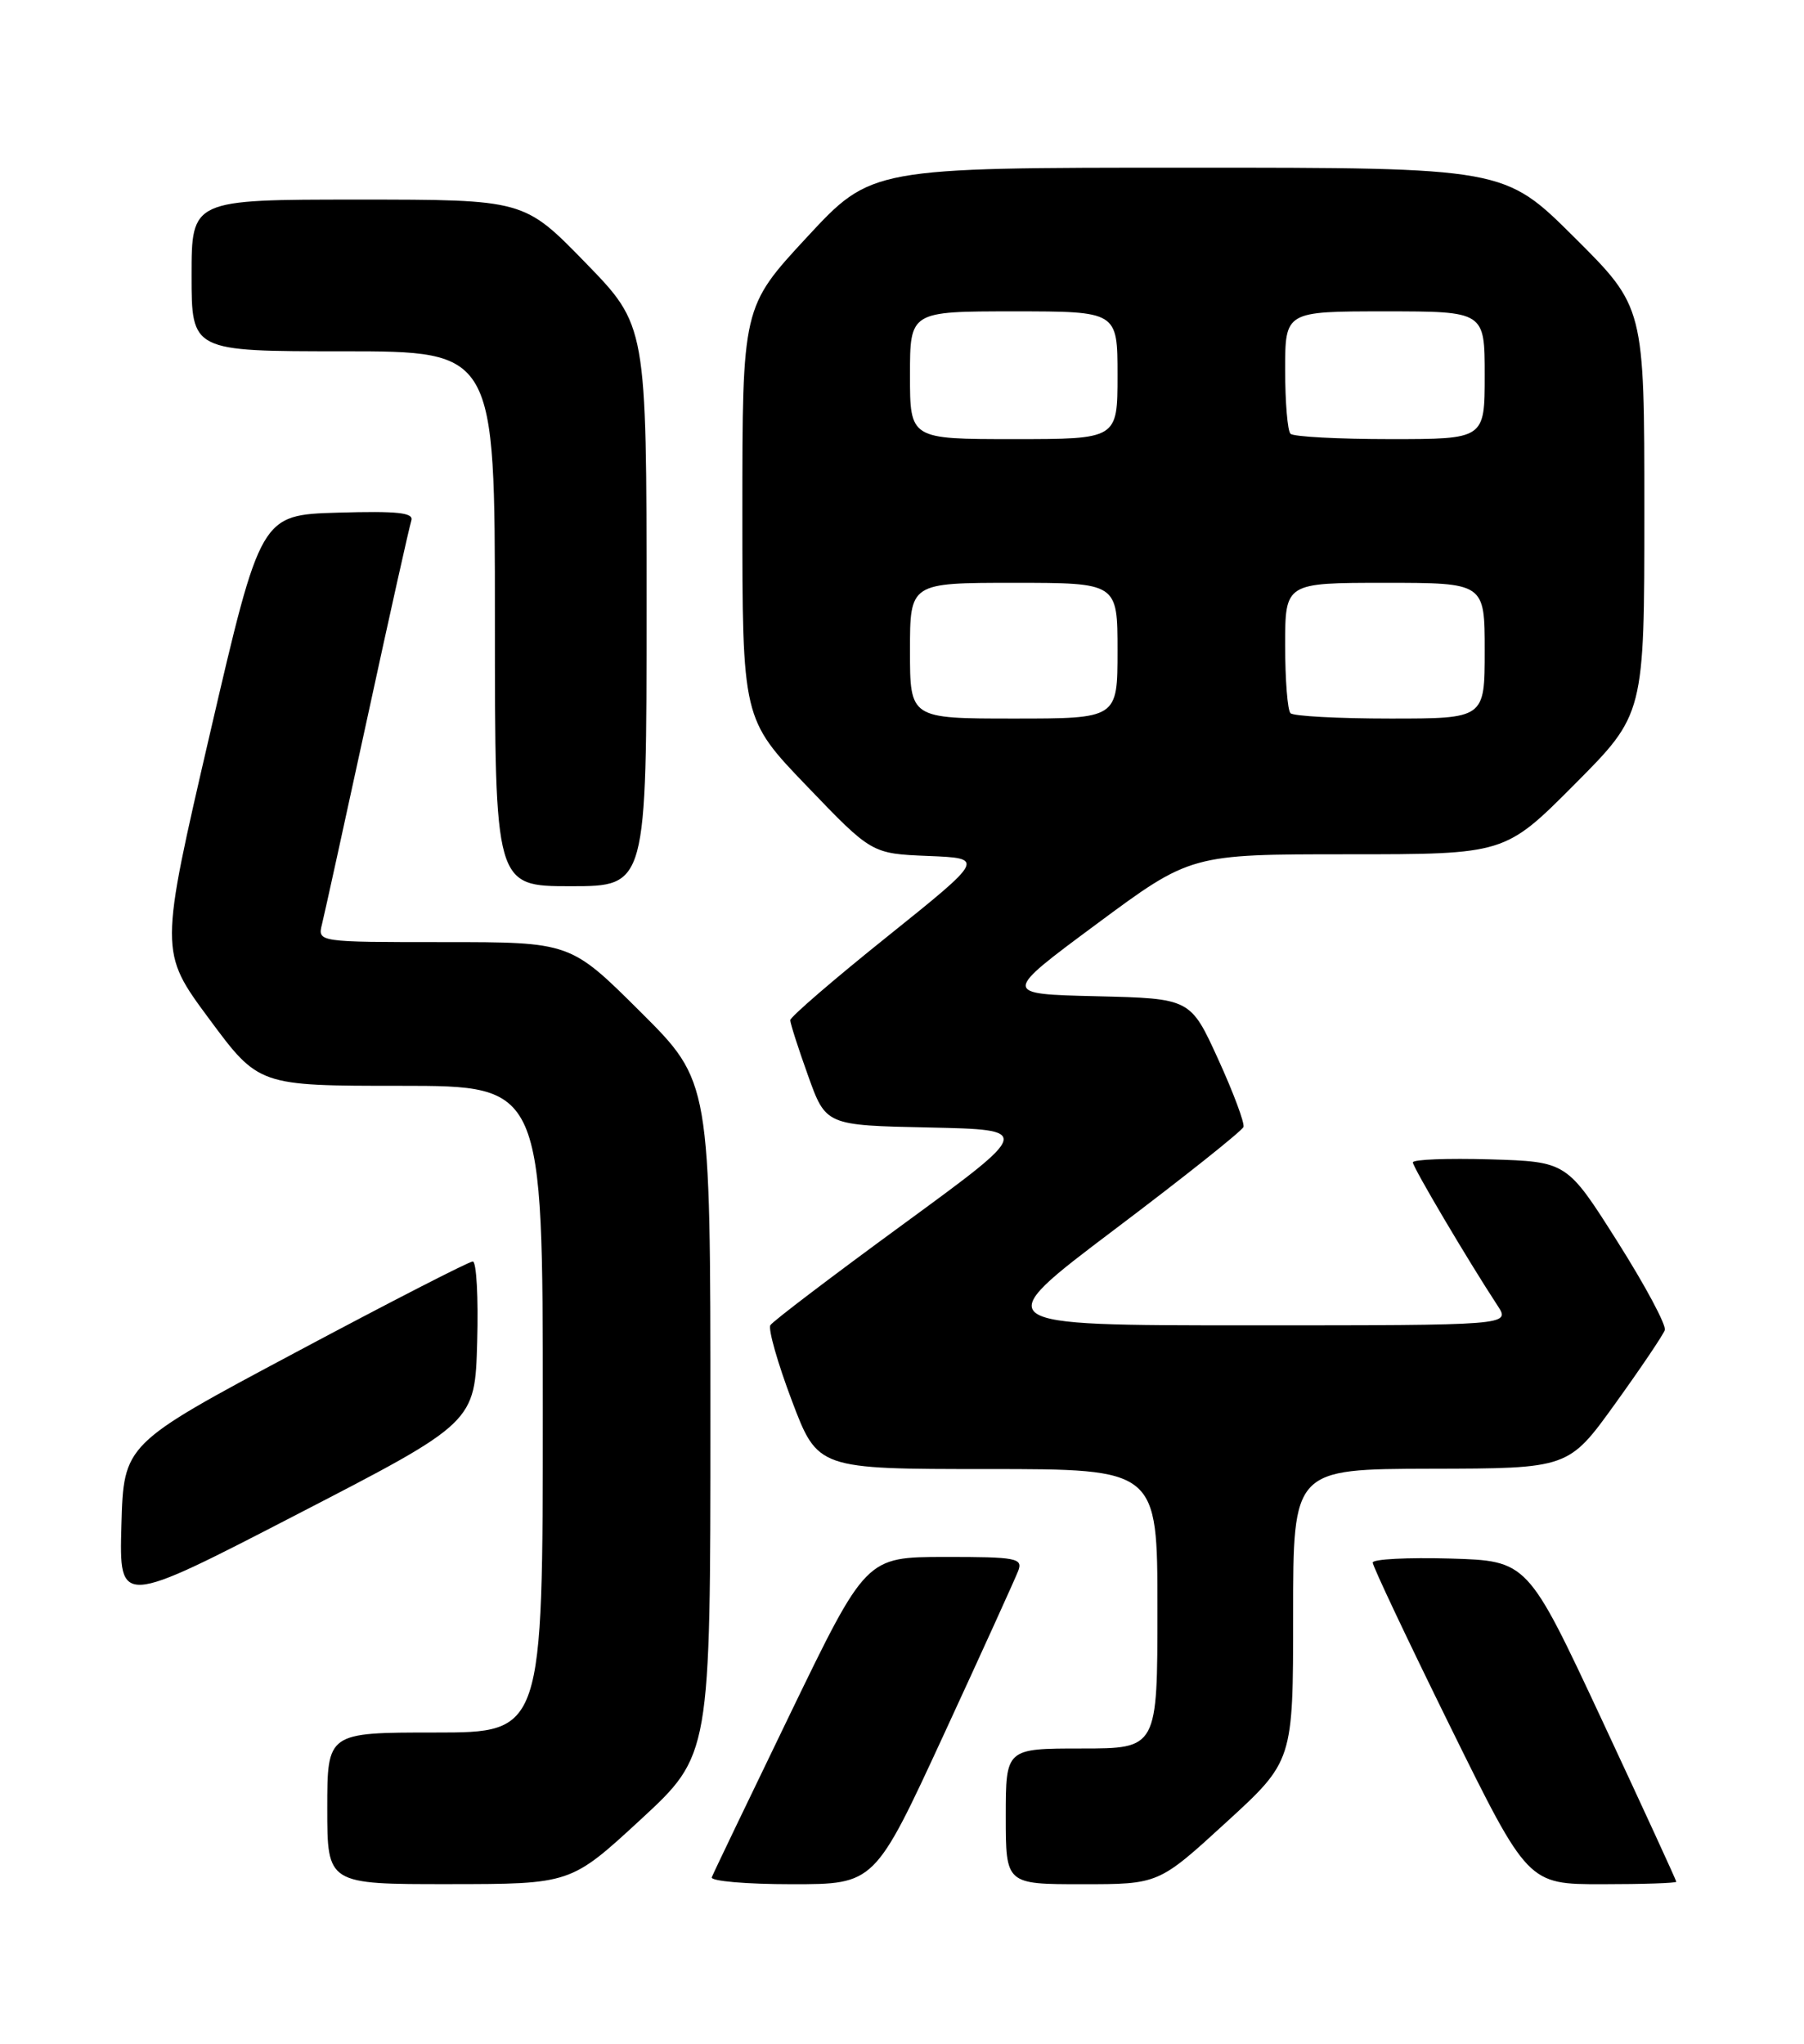 <?xml version="1.0" encoding="UTF-8" standalone="no"?>
<!DOCTYPE svg PUBLIC "-//W3C//DTD SVG 1.1//EN" "http://www.w3.org/Graphics/SVG/1.1/DTD/svg11.dtd" >
<svg xmlns="http://www.w3.org/2000/svg" xmlns:xlink="http://www.w3.org/1999/xlink" version="1.1" viewBox="0 0 226 256">
 <g >
 <path fill="currentColor"
d=" M 80.25 227.91 C 89.00 219.83 89.00 219.83 89.00 177.65 C 89.00 135.46 89.00 135.46 80.23 126.73 C 71.46 118.00 71.46 118.00 55.62 118.00 C 39.78 118.00 39.78 118.00 40.34 115.75 C 40.65 114.51 43.19 102.93 46.00 90.00 C 48.80 77.07 51.29 65.92 51.53 65.21 C 51.87 64.21 49.83 63.99 42.31 64.21 C 32.66 64.50 32.66 64.50 26.31 91.85 C 19.97 119.20 19.97 119.20 26.19 127.60 C 32.41 136.00 32.41 136.00 50.21 136.00 C 68.00 136.00 68.00 136.00 68.00 176.50 C 68.00 217.00 68.00 217.00 54.50 217.00 C 41.00 217.00 41.00 217.00 41.00 226.50 C 41.00 236.00 41.00 236.00 56.25 235.99 C 71.50 235.98 71.50 235.98 80.25 227.91 Z  M 118.24 217.25 C 123.00 206.94 127.19 197.71 127.56 196.75 C 128.16 195.16 127.33 195.00 118.36 195.01 C 108.50 195.02 108.50 195.02 99.00 214.64 C 93.78 225.43 89.35 234.65 89.17 235.13 C 88.98 235.61 93.50 236.00 99.21 236.00 C 109.58 236.00 109.58 236.00 118.24 217.25 Z  M 153.57 228.29 C 162.00 220.58 162.00 220.58 162.00 202.29 C 162.00 184.00 162.00 184.00 179.25 183.96 C 196.50 183.93 196.50 183.93 202.34 175.82 C 205.55 171.36 208.35 167.21 208.56 166.60 C 208.78 166.00 206.10 161.00 202.62 155.50 C 196.29 145.50 196.29 145.50 186.64 145.21 C 181.34 145.06 177.00 145.22 177.00 145.59 C 177.00 146.20 183.90 157.87 187.61 163.53 C 189.23 166.00 189.23 166.00 156.48 166.00 C 123.73 166.00 123.73 166.00 139.61 154.01 C 148.35 147.42 155.62 141.63 155.78 141.15 C 155.94 140.67 154.52 136.85 152.61 132.67 C 149.14 125.06 149.14 125.06 137.34 124.78 C 125.55 124.50 125.55 124.50 137.36 115.75 C 149.17 107.00 149.17 107.00 168.86 107.00 C 188.54 107.00 188.54 107.00 197.27 98.23 C 206.00 89.46 206.00 89.46 206.00 63.96 C 206.00 38.46 206.00 38.46 197.23 29.73 C 188.46 21.00 188.46 21.00 148.81 21.00 C 109.16 21.00 109.16 21.00 101.08 29.72 C 93.00 38.44 93.00 38.44 93.00 64.24 C 93.00 90.05 93.00 90.05 101.10 98.48 C 109.20 106.92 109.20 106.92 116.28 107.21 C 123.37 107.50 123.37 107.50 111.19 117.28 C 104.48 122.65 99.00 127.38 99.00 127.78 C 99.00 128.17 100.00 131.30 101.23 134.72 C 103.46 140.95 103.46 140.95 116.40 141.22 C 129.33 141.50 129.33 141.50 113.20 153.30 C 104.32 159.79 96.81 165.49 96.51 165.98 C 96.21 166.47 97.42 170.72 99.20 175.43 C 102.44 184.00 102.44 184.00 123.72 184.00 C 145.00 184.00 145.00 184.00 145.00 201.50 C 145.00 219.00 145.00 219.00 135.50 219.00 C 126.00 219.00 126.00 219.00 126.00 227.50 C 126.00 236.00 126.00 236.00 135.57 236.00 C 145.15 236.00 145.15 236.00 153.57 228.29 Z  M 210.00 235.69 C 210.00 235.52 205.81 226.41 200.69 215.44 C 191.37 195.50 191.37 195.50 181.69 195.21 C 176.36 195.06 171.99 195.28 171.97 195.71 C 171.96 196.15 176.33 205.39 181.68 216.25 C 191.42 236.00 191.42 236.00 200.71 236.00 C 205.82 236.00 210.00 235.86 210.00 235.69 Z  M 59.78 168.08 C 59.94 162.54 59.69 158.00 59.23 158.00 C 58.76 158.00 48.73 163.15 36.94 169.44 C 15.50 180.87 15.50 180.87 15.21 191.03 C 14.93 201.20 14.93 201.20 37.21 189.68 C 59.50 178.17 59.50 178.17 59.78 168.08 Z  M 81.00 75.89 C 81.00 40.77 81.00 40.77 73.33 32.89 C 65.65 25.00 65.65 25.00 44.83 25.00 C 24.00 25.00 24.00 25.00 24.00 34.50 C 24.00 44.00 24.00 44.00 43.00 44.00 C 62.00 44.00 62.00 44.00 62.00 77.50 C 62.00 111.00 62.00 111.00 71.50 111.00 C 81.00 111.00 81.00 111.00 81.00 75.89 Z  M 114.00 81.50 C 114.00 73.00 114.00 73.00 127.00 73.00 C 140.00 73.00 140.00 73.00 140.00 81.50 C 140.00 90.00 140.00 90.00 127.00 90.00 C 114.00 90.00 114.00 90.00 114.00 81.50 Z  M 161.67 89.33 C 161.30 88.97 161.00 85.14 161.00 80.83 C 161.00 73.00 161.00 73.00 173.50 73.00 C 186.00 73.00 186.00 73.00 186.00 81.50 C 186.00 90.00 186.00 90.00 174.17 90.00 C 167.66 90.00 162.03 89.70 161.67 89.33 Z  M 114.00 47.00 C 114.00 39.00 114.00 39.00 127.00 39.00 C 140.00 39.00 140.00 39.00 140.00 47.00 C 140.00 55.00 140.00 55.00 127.00 55.00 C 114.00 55.00 114.00 55.00 114.00 47.00 Z  M 161.67 54.33 C 161.30 53.97 161.00 50.37 161.00 46.33 C 161.00 39.00 161.00 39.00 173.50 39.00 C 186.00 39.00 186.00 39.00 186.00 47.00 C 186.00 55.00 186.00 55.00 174.17 55.00 C 167.66 55.00 162.03 54.70 161.67 54.33 Z "/>
</g>
</svg>